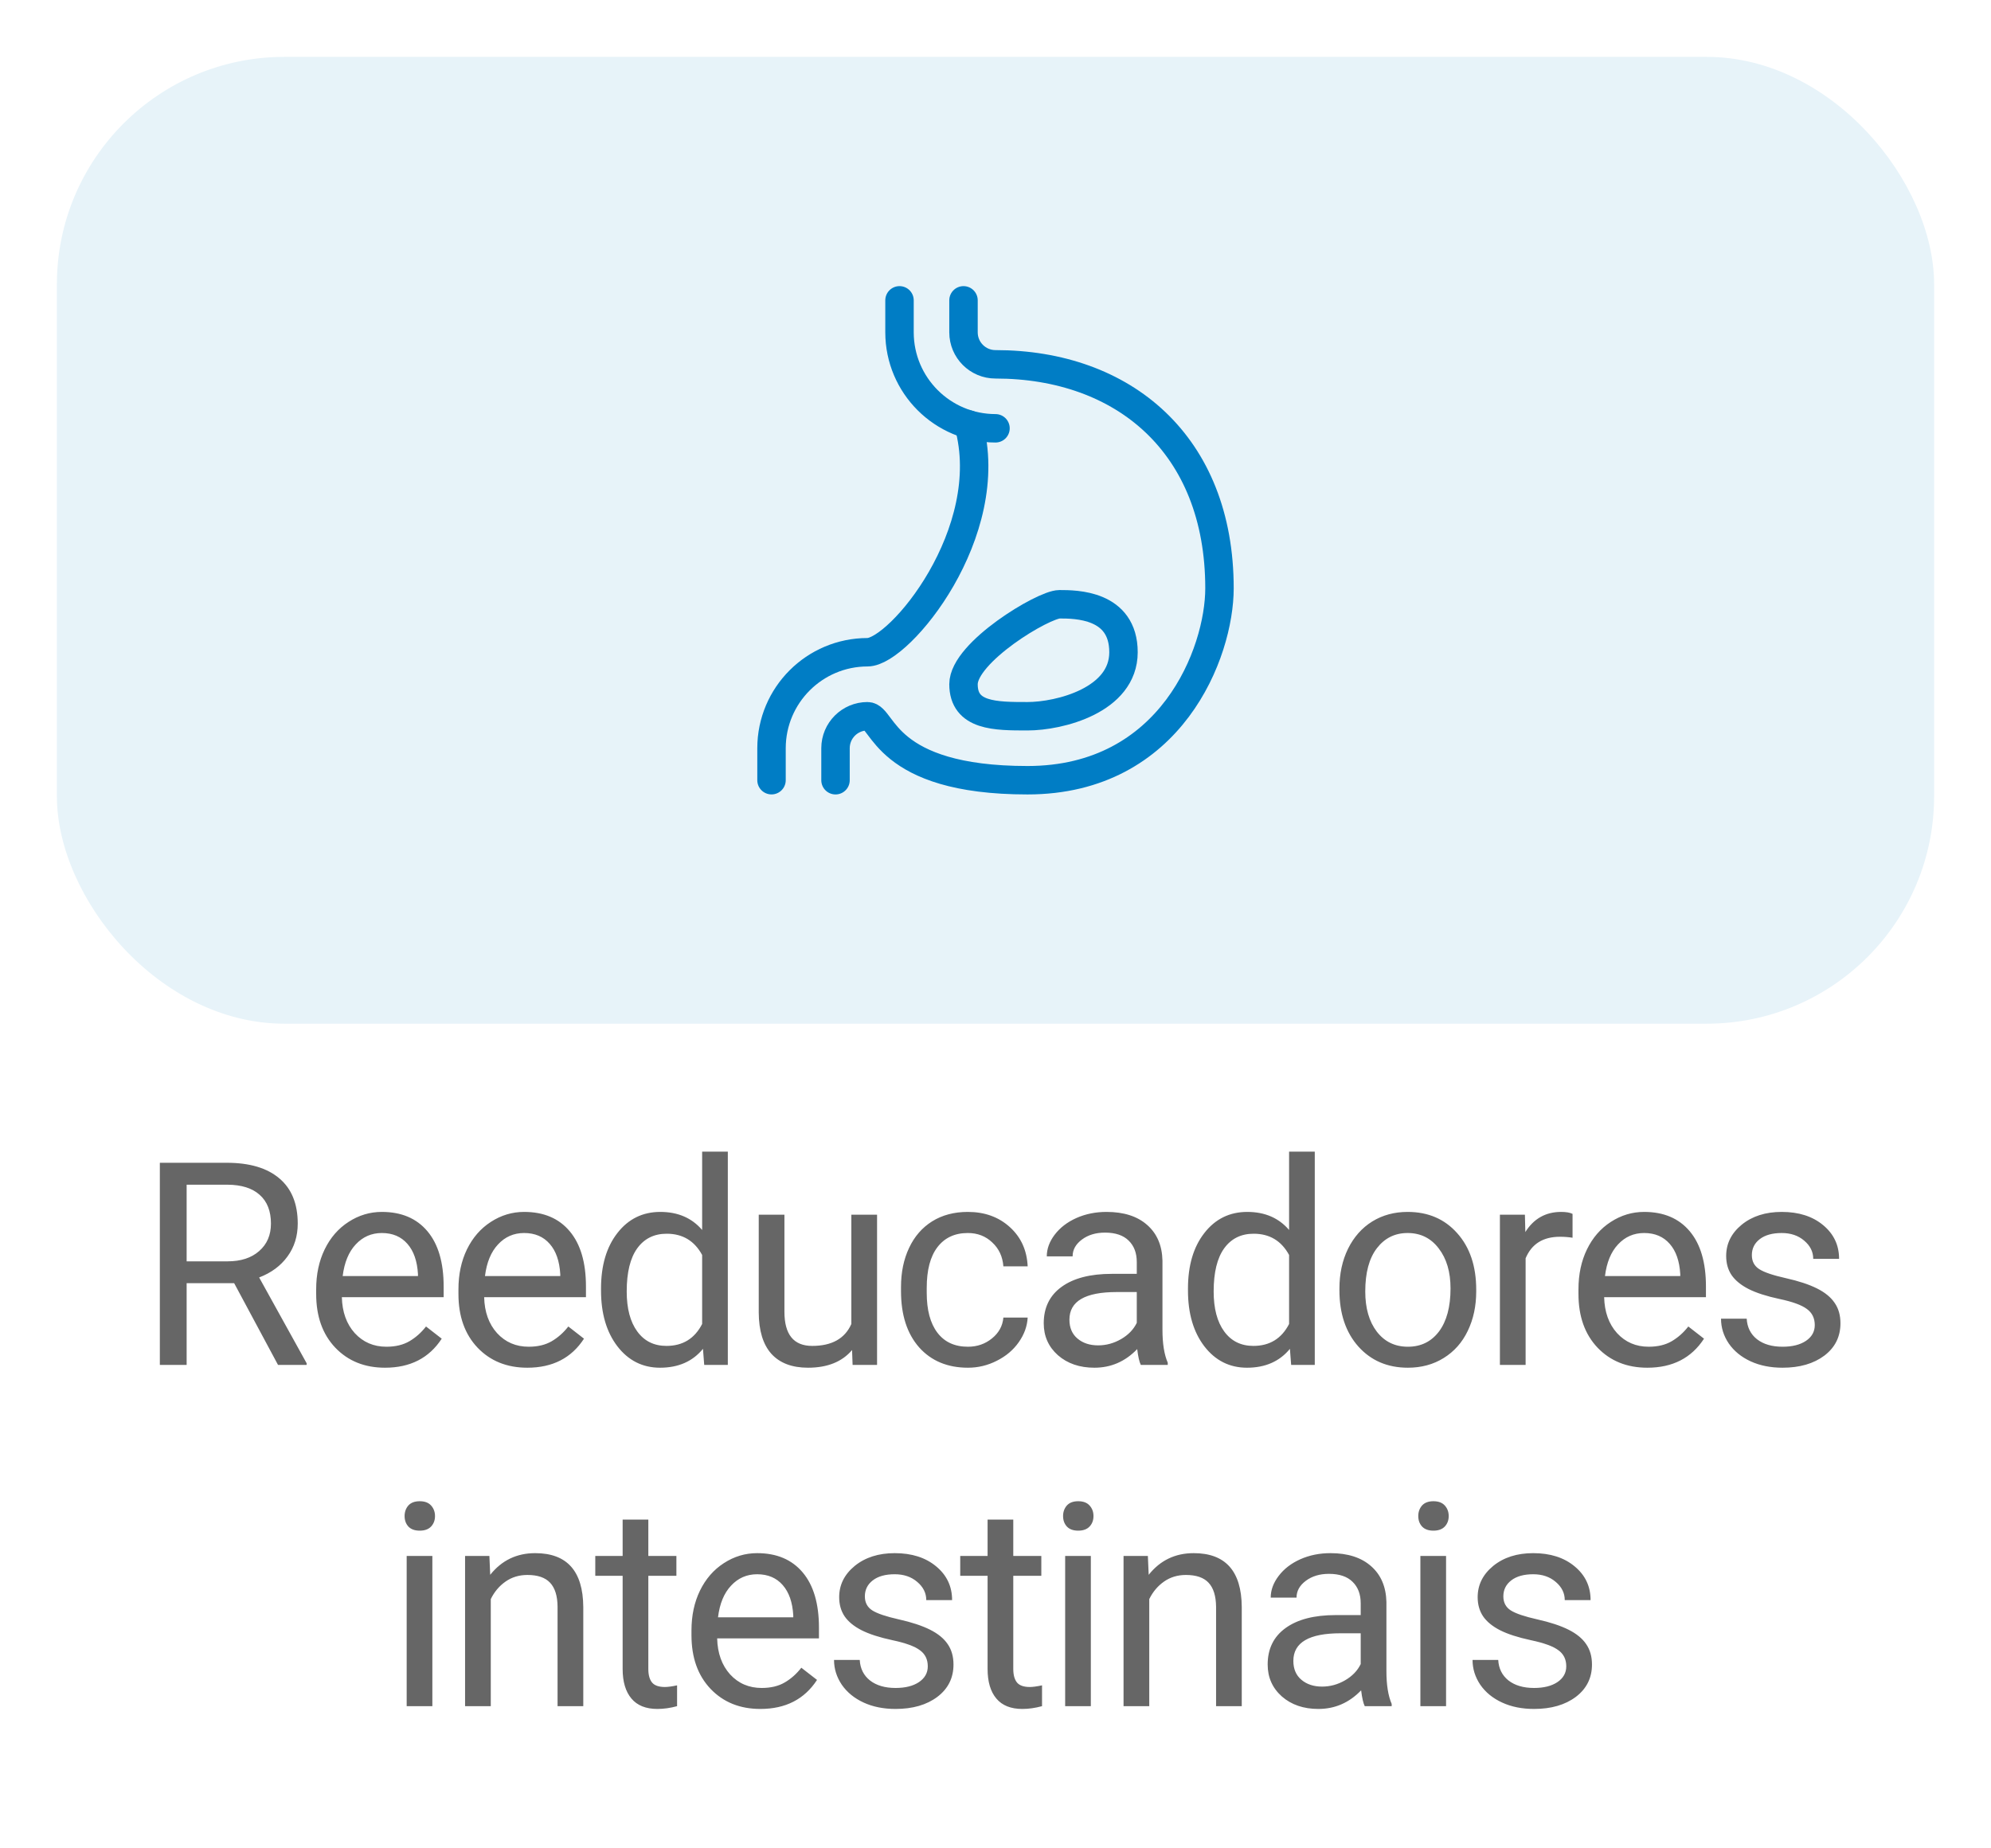 <svg width="70" height="65" viewBox="0 0 70 65" fill="none" xmlns="http://www.w3.org/2000/svg">
<g filter="url(#filter0_d_7838:60107)">
<rect x="2" y="1" width="66" height="34" rx="8" fill="#E7F3F9"/>
<path d="M29.375 26.438V25.312C29.375 24.691 29.879 24.188 30.5 24.188C31.062 24.188 31.062 26.438 36.125 26.438C41.188 26.438 42.875 21.938 42.875 19.688C42.875 14.625 39.5 11.812 35 11.812C34.379 11.812 33.875 11.309 33.875 10.688V9.562" stroke="#007DC5" stroke-linecap="round" stroke-linejoin="round"/>
<path d="M27.125 26.437V25.312C27.127 23.449 28.637 21.939 30.5 21.937C31.625 21.937 35.108 17.712 34.053 13.926" stroke="#007DC5" stroke-linecap="round" stroke-linejoin="round"/>
<path d="M35 14.062C33.137 14.06 31.627 12.551 31.625 10.688V9.562" stroke="#007DC5" stroke-linecap="round" stroke-linejoin="round"/>
<path fill-rule="evenodd" clip-rule="evenodd" d="M36.125 24.188C37.25 24.188 39.5 23.625 39.5 21.938C39.5 20.25 37.812 20.25 37.25 20.25C36.688 20.25 33.875 21.938 33.875 23.062C33.875 24.188 35 24.188 36.125 24.188Z" stroke="#007DC5" stroke-linecap="round" stroke-linejoin="round"/>
</g>
<path d="M8.232 45.124H6.562V48H5.62V40.891H7.973C8.774 40.891 9.389 41.073 9.819 41.438C10.252 41.802 10.468 42.333 10.468 43.029C10.468 43.472 10.348 43.858 10.107 44.187C9.869 44.515 9.537 44.761 9.111 44.924L10.781 47.941V48H9.775L8.232 45.124ZM6.562 44.357H8.003C8.468 44.357 8.838 44.237 9.111 43.996C9.388 43.755 9.526 43.433 9.526 43.029C9.526 42.59 9.394 42.253 9.13 42.019C8.87 41.784 8.492 41.665 7.998 41.662H6.562V44.357ZM13.537 48.098C12.821 48.098 12.239 47.863 11.79 47.395C11.34 46.922 11.116 46.293 11.116 45.505V45.339C11.116 44.815 11.215 44.348 11.414 43.938C11.615 43.524 11.895 43.202 12.253 42.971C12.615 42.736 13.005 42.619 13.425 42.619C14.112 42.619 14.646 42.845 15.027 43.298C15.408 43.75 15.598 44.398 15.598 45.241V45.617H12.019C12.032 46.138 12.183 46.56 12.473 46.882C12.766 47.201 13.137 47.36 13.586 47.36C13.905 47.36 14.175 47.295 14.397 47.165C14.618 47.035 14.812 46.862 14.978 46.648L15.53 47.077C15.087 47.758 14.423 48.098 13.537 48.098ZM13.425 43.361C13.061 43.361 12.755 43.495 12.507 43.762C12.26 44.025 12.107 44.397 12.048 44.875H14.695V44.807C14.669 44.348 14.545 43.993 14.324 43.742C14.102 43.488 13.803 43.361 13.425 43.361ZM18.54 48.098C17.824 48.098 17.241 47.863 16.792 47.395C16.343 46.922 16.118 46.293 16.118 45.505V45.339C16.118 44.815 16.218 44.348 16.416 43.938C16.618 43.524 16.898 43.202 17.256 42.971C17.617 42.736 18.008 42.619 18.428 42.619C19.115 42.619 19.649 42.845 20.029 43.298C20.41 43.75 20.601 44.398 20.601 45.241V45.617H17.022C17.035 46.138 17.186 46.56 17.476 46.882C17.769 47.201 18.14 47.36 18.589 47.36C18.908 47.36 19.178 47.295 19.4 47.165C19.621 47.035 19.815 46.862 19.981 46.648L20.532 47.077C20.09 47.758 19.426 48.098 18.54 48.098ZM18.428 43.361C18.063 43.361 17.757 43.495 17.51 43.762C17.263 44.025 17.11 44.397 17.051 44.875H19.698V44.807C19.671 44.348 19.548 43.993 19.326 43.742C19.105 43.488 18.805 43.361 18.428 43.361ZM21.131 45.315C21.131 44.504 21.323 43.853 21.707 43.361C22.091 42.867 22.594 42.619 23.216 42.619C23.834 42.619 24.324 42.831 24.686 43.254V40.5H25.589V48H24.759L24.715 47.434C24.354 47.876 23.851 48.098 23.206 48.098C22.594 48.098 22.094 47.847 21.707 47.346C21.323 46.844 21.131 46.19 21.131 45.383V45.315ZM22.034 45.417C22.034 46.016 22.158 46.485 22.405 46.823C22.653 47.162 22.994 47.331 23.431 47.331C24.004 47.331 24.422 47.074 24.686 46.56V44.133C24.415 43.635 24 43.386 23.44 43.386C22.998 43.386 22.653 43.557 22.405 43.898C22.158 44.24 22.034 44.746 22.034 45.417ZM29.957 47.477C29.605 47.891 29.089 48.098 28.409 48.098C27.846 48.098 27.416 47.935 27.12 47.609C26.827 47.281 26.679 46.796 26.676 46.154V42.717H27.579V46.13C27.579 46.931 27.904 47.331 28.555 47.331C29.246 47.331 29.705 47.074 29.932 46.56V42.717H30.836V48H29.976L29.957 47.477ZM34.032 47.36C34.354 47.36 34.636 47.263 34.877 47.067C35.117 46.872 35.251 46.628 35.277 46.335H36.131C36.115 46.638 36.011 46.926 35.819 47.199C35.627 47.473 35.37 47.691 35.047 47.853C34.728 48.016 34.39 48.098 34.032 48.098C33.312 48.098 32.739 47.858 32.313 47.38C31.89 46.898 31.678 46.241 31.678 45.407V45.256C31.678 44.742 31.773 44.284 31.962 43.884C32.15 43.483 32.42 43.172 32.772 42.951C33.127 42.73 33.545 42.619 34.027 42.619C34.619 42.619 35.111 42.797 35.502 43.151C35.895 43.506 36.105 43.967 36.131 44.533H35.277C35.251 44.191 35.121 43.911 34.886 43.693C34.655 43.472 34.369 43.361 34.027 43.361C33.568 43.361 33.212 43.527 32.958 43.859C32.707 44.188 32.582 44.665 32.582 45.29V45.461C32.582 46.07 32.707 46.538 32.958 46.867C33.208 47.196 33.566 47.36 34.032 47.36ZM40.109 48C40.057 47.896 40.014 47.71 39.982 47.443C39.562 47.88 39.061 48.098 38.478 48.098C37.957 48.098 37.529 47.951 37.194 47.658C36.862 47.362 36.696 46.988 36.696 46.535C36.696 45.985 36.904 45.559 37.321 45.256C37.741 44.95 38.33 44.797 39.088 44.797H39.967V44.382C39.967 44.066 39.873 43.815 39.684 43.63C39.495 43.441 39.217 43.347 38.849 43.347C38.527 43.347 38.257 43.428 38.038 43.591C37.82 43.754 37.711 43.95 37.711 44.182H36.803C36.803 43.918 36.896 43.664 37.081 43.42C37.27 43.172 37.524 42.977 37.843 42.834C38.165 42.691 38.519 42.619 38.903 42.619C39.511 42.619 39.988 42.772 40.333 43.078C40.678 43.381 40.858 43.799 40.87 44.333V46.765C40.87 47.25 40.932 47.635 41.056 47.922V48H40.109ZM38.61 47.312C38.893 47.312 39.161 47.238 39.415 47.092C39.669 46.945 39.853 46.755 39.967 46.52V45.437H39.259C38.152 45.437 37.599 45.76 37.599 46.408C37.599 46.691 37.693 46.913 37.882 47.072C38.071 47.232 38.313 47.312 38.61 47.312ZM41.767 45.315C41.767 44.504 41.959 43.853 42.343 43.361C42.727 42.867 43.23 42.619 43.852 42.619C44.47 42.619 44.96 42.831 45.322 43.254V40.5H46.225V48H45.395L45.351 47.434C44.989 47.876 44.486 48.098 43.842 48.098C43.23 48.098 42.73 47.847 42.343 47.346C41.959 46.844 41.767 46.19 41.767 45.383V45.315ZM42.67 45.417C42.67 46.016 42.794 46.485 43.041 46.823C43.289 47.162 43.63 47.331 44.067 47.331C44.639 47.331 45.058 47.074 45.322 46.56V44.133C45.051 43.635 44.636 43.386 44.076 43.386C43.634 43.386 43.289 43.557 43.041 43.898C42.794 44.24 42.67 44.746 42.67 45.417ZM47.092 45.31C47.092 44.792 47.193 44.327 47.395 43.913C47.6 43.5 47.883 43.181 48.244 42.956C48.609 42.731 49.024 42.619 49.489 42.619C50.209 42.619 50.79 42.868 51.232 43.366C51.678 43.864 51.901 44.527 51.901 45.353V45.417C51.901 45.931 51.802 46.394 51.603 46.804C51.408 47.211 51.127 47.528 50.759 47.756C50.394 47.984 49.974 48.098 49.499 48.098C48.783 48.098 48.202 47.849 47.756 47.351C47.313 46.852 47.092 46.193 47.092 45.373V45.31ZM48 45.417C48 46.003 48.135 46.473 48.405 46.828C48.679 47.183 49.043 47.36 49.499 47.36C49.958 47.36 50.323 47.181 50.593 46.823C50.863 46.462 50.998 45.957 50.998 45.31C50.998 44.73 50.86 44.261 50.583 43.903C50.31 43.542 49.945 43.361 49.489 43.361C49.043 43.361 48.684 43.539 48.41 43.894C48.137 44.248 48 44.756 48 45.417ZM55.288 43.527C55.151 43.505 55.003 43.493 54.844 43.493C54.251 43.493 53.849 43.745 53.638 44.25V48H52.734V42.717H53.613L53.628 43.327C53.924 42.855 54.344 42.619 54.888 42.619C55.063 42.619 55.197 42.642 55.288 42.688V43.527ZM57.918 48.098C57.201 48.098 56.619 47.863 56.169 47.395C55.72 46.922 55.496 46.293 55.496 45.505V45.339C55.496 44.815 55.595 44.348 55.794 43.938C55.995 43.524 56.275 43.202 56.633 42.971C56.995 42.736 57.385 42.619 57.805 42.619C58.492 42.619 59.026 42.845 59.407 43.298C59.788 43.75 59.978 44.398 59.978 45.241V45.617H56.399C56.412 46.138 56.563 46.56 56.853 46.882C57.146 47.201 57.517 47.36 57.966 47.36C58.285 47.36 58.556 47.295 58.777 47.165C58.998 47.035 59.192 46.862 59.358 46.648L59.91 47.077C59.467 47.758 58.803 48.098 57.918 48.098ZM57.805 43.361C57.441 43.361 57.135 43.495 56.887 43.762C56.64 44.025 56.487 44.397 56.428 44.875H59.075V44.807C59.049 44.348 58.925 43.993 58.704 43.742C58.482 43.488 58.183 43.361 57.805 43.361ZM63.804 46.599C63.804 46.355 63.711 46.166 63.526 46.032C63.343 45.895 63.023 45.778 62.564 45.681C62.108 45.583 61.745 45.466 61.475 45.329C61.208 45.192 61.01 45.03 60.879 44.841C60.752 44.652 60.689 44.427 60.689 44.167C60.689 43.734 60.871 43.368 61.236 43.068C61.604 42.769 62.072 42.619 62.642 42.619C63.241 42.619 63.726 42.774 64.097 43.083C64.471 43.392 64.659 43.788 64.659 44.27H63.75C63.75 44.022 63.645 43.809 63.433 43.63C63.225 43.451 62.961 43.361 62.642 43.361C62.313 43.361 62.056 43.433 61.87 43.576C61.685 43.719 61.592 43.907 61.592 44.138C61.592 44.356 61.678 44.52 61.851 44.631C62.023 44.742 62.334 44.847 62.784 44.948C63.236 45.049 63.602 45.17 63.882 45.31C64.162 45.45 64.369 45.619 64.502 45.817C64.639 46.013 64.707 46.252 64.707 46.535C64.707 47.007 64.519 47.386 64.141 47.673C63.763 47.956 63.273 48.098 62.671 48.098C62.248 48.098 61.874 48.023 61.548 47.873C61.223 47.723 60.967 47.515 60.782 47.248C60.599 46.978 60.508 46.687 60.508 46.374H61.411C61.428 46.677 61.548 46.918 61.773 47.097C62.001 47.273 62.3 47.36 62.671 47.36C63.013 47.36 63.286 47.292 63.492 47.155C63.7 47.015 63.804 46.83 63.804 46.599ZM15.201 60H14.298V54.717H15.201V60ZM14.225 53.315C14.225 53.169 14.269 53.045 14.356 52.944C14.448 52.843 14.581 52.793 14.757 52.793C14.933 52.793 15.066 52.843 15.157 52.944C15.248 53.045 15.294 53.169 15.294 53.315C15.294 53.462 15.248 53.584 15.157 53.682C15.066 53.779 14.933 53.828 14.757 53.828C14.581 53.828 14.448 53.779 14.356 53.682C14.269 53.584 14.225 53.462 14.225 53.315ZM17.206 54.717L17.235 55.381C17.639 54.873 18.166 54.619 18.817 54.619C19.934 54.619 20.497 55.249 20.507 56.509V60H19.603V56.504C19.6 56.123 19.512 55.842 19.34 55.659C19.17 55.477 18.905 55.386 18.544 55.386C18.251 55.386 17.994 55.464 17.772 55.62C17.551 55.776 17.378 55.981 17.255 56.235V60H16.351V54.717H17.206ZM22.794 53.438V54.717H23.781V55.415H22.794V58.691C22.794 58.903 22.838 59.062 22.926 59.17C23.014 59.274 23.164 59.326 23.376 59.326C23.48 59.326 23.623 59.307 23.805 59.268V60C23.568 60.065 23.337 60.098 23.112 60.098C22.708 60.098 22.404 59.976 22.199 59.731C21.994 59.487 21.891 59.141 21.891 58.691V55.415H20.929V54.717H21.891V53.438H22.794ZM26.733 60.098C26.017 60.098 25.434 59.863 24.985 59.395C24.535 58.922 24.311 58.293 24.311 57.505V57.339C24.311 56.815 24.41 56.348 24.609 55.938C24.811 55.524 25.091 55.202 25.449 54.971C25.81 54.736 26.201 54.619 26.62 54.619C27.307 54.619 27.841 54.845 28.222 55.298C28.603 55.75 28.793 56.398 28.793 57.241V57.617H25.214C25.227 58.138 25.379 58.56 25.668 58.882C25.961 59.201 26.332 59.36 26.782 59.36C27.101 59.36 27.371 59.295 27.592 59.165C27.814 59.035 28.007 58.862 28.173 58.648L28.725 59.077C28.282 59.758 27.618 60.098 26.733 60.098ZM26.62 55.361C26.256 55.361 25.95 55.495 25.703 55.762C25.455 56.025 25.302 56.397 25.244 56.875H27.89V56.807C27.864 56.348 27.74 55.993 27.519 55.742C27.298 55.488 26.998 55.361 26.62 55.361ZM32.619 58.599C32.619 58.355 32.527 58.166 32.341 58.032C32.159 57.895 31.838 57.778 31.379 57.681C30.923 57.583 30.56 57.466 30.29 57.329C30.023 57.192 29.825 57.03 29.695 56.841C29.568 56.652 29.504 56.427 29.504 56.167C29.504 55.734 29.686 55.368 30.051 55.068C30.419 54.769 30.888 54.619 31.457 54.619C32.056 54.619 32.541 54.774 32.912 55.083C33.287 55.392 33.474 55.788 33.474 56.27H32.566C32.566 56.022 32.46 55.809 32.248 55.63C32.04 55.451 31.776 55.361 31.457 55.361C31.128 55.361 30.871 55.433 30.686 55.576C30.5 55.719 30.407 55.907 30.407 56.138C30.407 56.356 30.494 56.52 30.666 56.631C30.839 56.742 31.15 56.847 31.599 56.948C32.051 57.049 32.417 57.17 32.697 57.31C32.977 57.45 33.184 57.619 33.318 57.817C33.454 58.013 33.523 58.252 33.523 58.535C33.523 59.007 33.334 59.386 32.956 59.673C32.579 59.956 32.089 60.098 31.486 60.098C31.063 60.098 30.689 60.023 30.363 59.873C30.038 59.723 29.782 59.515 29.597 59.248C29.415 58.978 29.323 58.687 29.323 58.374H30.227C30.243 58.677 30.363 58.918 30.588 59.097C30.816 59.273 31.115 59.36 31.486 59.36C31.828 59.36 32.102 59.292 32.307 59.155C32.515 59.015 32.619 58.83 32.619 58.599ZM35.625 53.438V54.717H36.611V55.415H35.625V58.691C35.625 58.903 35.669 59.062 35.757 59.17C35.845 59.274 35.995 59.326 36.206 59.326C36.31 59.326 36.453 59.307 36.636 59.268V60C36.398 60.065 36.167 60.098 35.942 60.098C35.539 60.098 35.234 59.976 35.029 59.731C34.824 59.487 34.722 59.141 34.722 58.691V55.415H33.76V54.717H34.722V53.438H35.625ZM38.352 60H37.449V54.717H38.352V60ZM37.376 53.315C37.376 53.169 37.42 53.045 37.508 52.944C37.599 52.843 37.732 52.793 37.908 52.793C38.084 52.793 38.217 52.843 38.308 52.944C38.4 53.045 38.445 53.169 38.445 53.315C38.445 53.462 38.4 53.584 38.308 53.682C38.217 53.779 38.084 53.828 37.908 53.828C37.732 53.828 37.599 53.779 37.508 53.682C37.42 53.584 37.376 53.462 37.376 53.315ZM40.357 54.717L40.386 55.381C40.79 54.873 41.317 54.619 41.968 54.619C43.085 54.619 43.648 55.249 43.658 56.509V60H42.755V56.504C42.751 56.123 42.663 55.842 42.491 55.659C42.322 55.477 42.056 55.386 41.695 55.386C41.402 55.386 41.145 55.464 40.923 55.62C40.702 55.776 40.53 55.981 40.406 56.235V60H39.502V54.717H40.357ZM47.982 60C47.93 59.896 47.887 59.71 47.855 59.443C47.435 59.88 46.934 60.098 46.351 60.098C45.83 60.098 45.402 59.951 45.067 59.658C44.735 59.362 44.569 58.988 44.569 58.535C44.569 57.985 44.777 57.559 45.194 57.256C45.614 56.95 46.203 56.797 46.961 56.797H47.84V56.382C47.84 56.066 47.746 55.815 47.557 55.63C47.368 55.441 47.09 55.347 46.722 55.347C46.4 55.347 46.13 55.428 45.911 55.591C45.693 55.754 45.584 55.95 45.584 56.182H44.676C44.676 55.918 44.769 55.664 44.955 55.42C45.143 55.172 45.397 54.977 45.716 54.834C46.038 54.691 46.392 54.619 46.776 54.619C47.385 54.619 47.861 54.772 48.206 55.078C48.551 55.381 48.73 55.799 48.744 56.333V58.765C48.744 59.25 48.805 59.635 48.929 59.922V60H47.982ZM46.483 59.312C46.766 59.312 47.035 59.238 47.288 59.092C47.542 58.945 47.726 58.755 47.84 58.52V57.437H47.132C46.026 57.437 45.472 57.76 45.472 58.408C45.472 58.691 45.566 58.913 45.755 59.072C45.944 59.232 46.187 59.312 46.483 59.312ZM50.841 60H49.938V54.717H50.841V60ZM49.864 53.315C49.864 53.169 49.908 53.045 49.996 52.944C50.087 52.843 50.221 52.793 50.397 52.793C50.572 52.793 50.706 52.843 50.797 52.944C50.888 53.045 50.934 53.169 50.934 53.315C50.934 53.462 50.888 53.584 50.797 53.682C50.706 53.779 50.572 53.828 50.397 53.828C50.221 53.828 50.087 53.779 49.996 53.682C49.908 53.584 49.864 53.462 49.864 53.315ZM55.067 58.599C55.067 58.355 54.975 58.166 54.789 58.032C54.607 57.895 54.286 57.778 53.827 57.681C53.371 57.583 53.008 57.466 52.738 57.329C52.471 57.192 52.273 57.03 52.143 56.841C52.016 56.652 51.952 56.427 51.952 56.167C51.952 55.734 52.134 55.368 52.499 55.068C52.867 54.769 53.336 54.619 53.905 54.619C54.504 54.619 54.989 54.774 55.36 55.083C55.735 55.392 55.922 55.788 55.922 56.27H55.014C55.014 56.022 54.908 55.809 54.696 55.63C54.488 55.451 54.224 55.361 53.905 55.361C53.577 55.361 53.319 55.433 53.134 55.576C52.948 55.719 52.855 55.907 52.855 56.138C52.855 56.356 52.942 56.52 53.114 56.631C53.287 56.742 53.598 56.847 54.047 56.948C54.499 57.049 54.866 57.17 55.145 57.31C55.425 57.45 55.632 57.619 55.766 57.817C55.902 58.013 55.971 58.252 55.971 58.535C55.971 59.007 55.782 59.386 55.404 59.673C55.027 59.956 54.537 60.098 53.935 60.098C53.511 60.098 53.137 60.023 52.812 59.873C52.486 59.723 52.23 59.515 52.045 59.248C51.863 58.978 51.772 58.687 51.772 58.374H52.675C52.691 58.677 52.812 58.918 53.036 59.097C53.264 59.273 53.563 59.36 53.935 59.36C54.276 59.36 54.55 59.292 54.755 59.155C54.963 59.015 55.067 58.83 55.067 58.599Z" fill="#666666"/>
<defs>
<filter id="filter0_d_7838:60107" x="0" y="0" width="70" height="38" filterUnits="userSpaceOnUse" color-interpolation-filters="sRGB">
<feFlood flood-opacity="0" result="BackgroundImageFix"/>
<feColorMatrix in="SourceAlpha" type="matrix" values="0 0 0 0 0 0 0 0 0 0 0 0 0 0 0 0 0 0 127 0" result="hardAlpha"/>
<feOffset dy="1"/>
<feGaussianBlur stdDeviation="1"/>
<feColorMatrix type="matrix" values="0 0 0 0 0 0 0 0 0 0 0 0 0 0 0 0 0 0 0.2 0"/>
<feBlend mode="normal" in2="BackgroundImageFix" result="effect1_dropShadow_7838:60107"/>
<feBlend mode="normal" in="SourceGraphic" in2="effect1_dropShadow_7838:60107" result="shape"/>
</filter>
</defs>
</svg>
